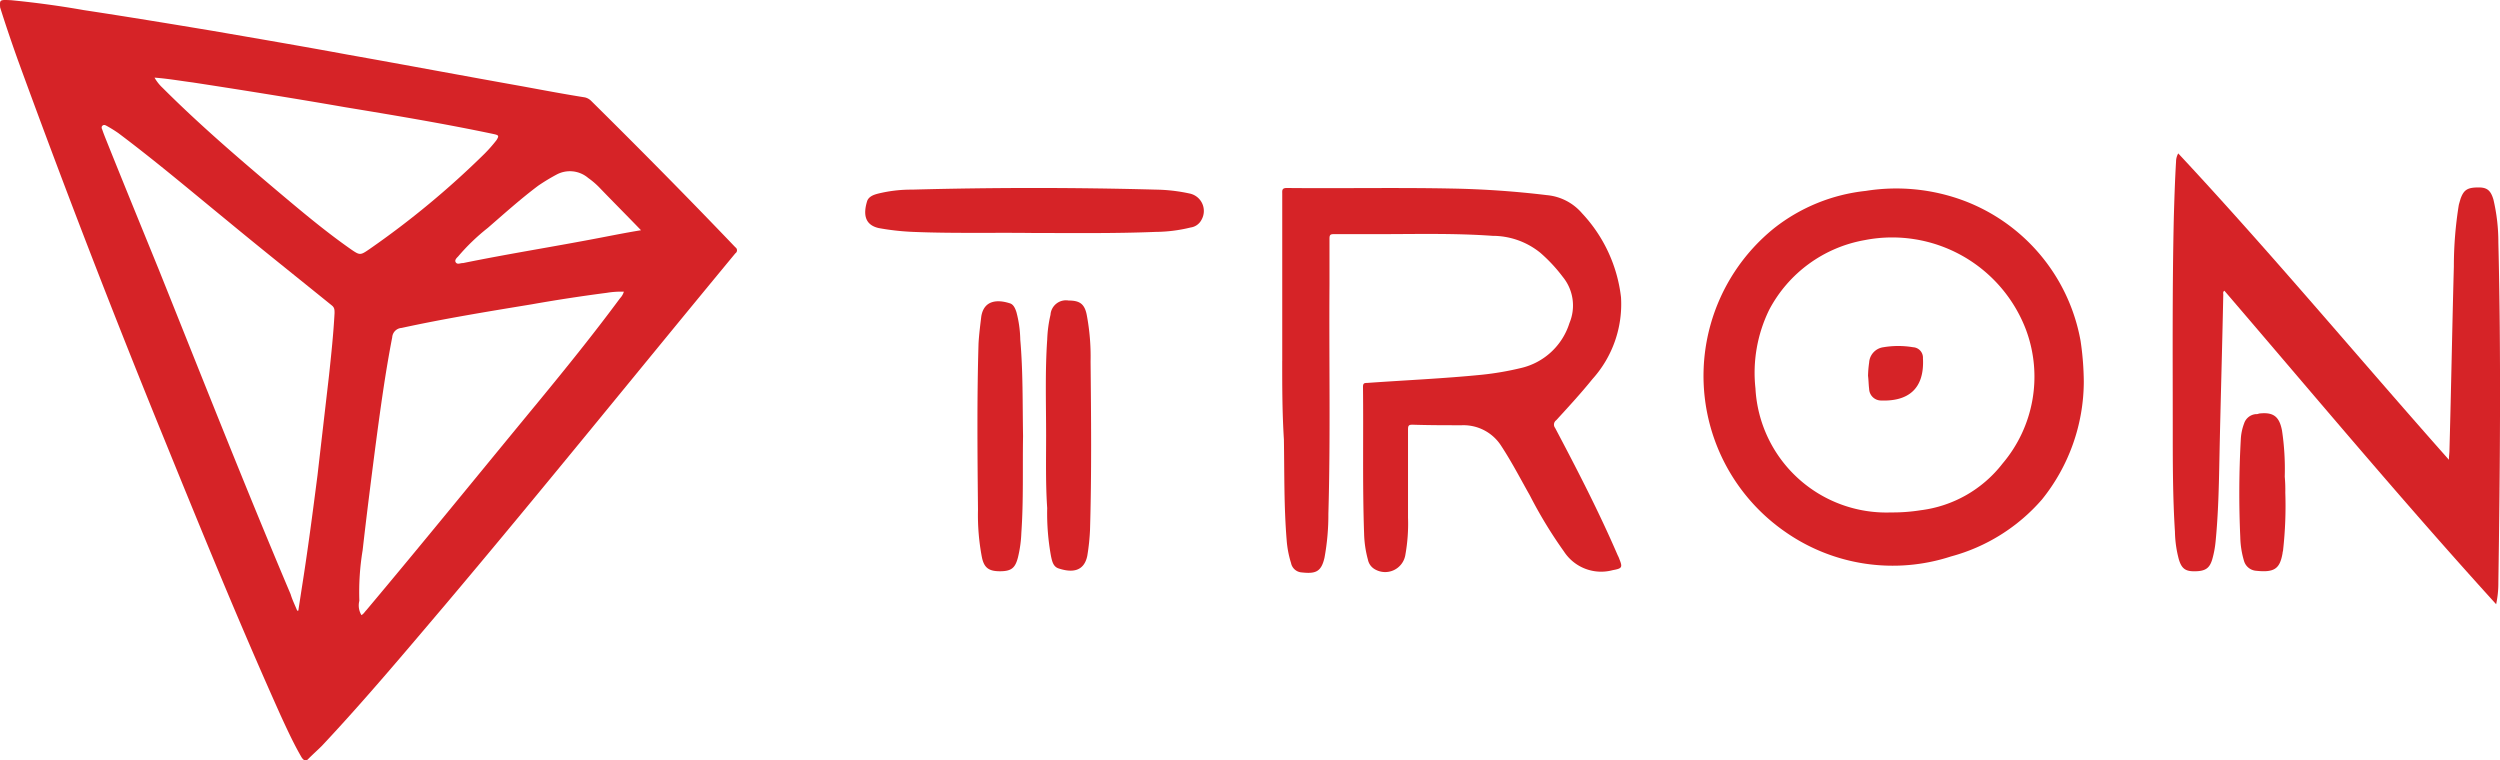 <svg xmlns="http://www.w3.org/2000/svg" width="147.422" height="44.841" viewBox="0 0 147.422 44.841">
  <g id="Tron" transform="translate(-84.667 -205.162)">
    <path id="Path_1647" data-name="Path 1647" d="M85.325,205.174c1.327.129,2.817.324,4.274.583,2.558.388,5.115.809,7.641,1.23,2.622.453,5.277.907,7.9,1.392,3.464.615,6.9,1.263,10.36,1.878,1.23.227,2.428.453,3.659.648a.772.772,0,0,1,.356.194c2.881,2.849,5.731,5.731,8.515,8.645a.212.212,0,0,1,0,.356c-5.731,6.929-11.364,13.922-17.16,20.786-2.363,2.784-4.727,5.6-7.22,8.256-.259.259-.518.486-.777.745-.162.194-.291.13-.421-.065-.453-.777-.842-1.619-1.23-2.461-2.428-5.407-4.662-10.878-6.9-16.382q-4.517-11.073-8.612-22.307c-.356-1-.712-2.04-1.036-3.076C84.646,205.142,84.646,205.142,85.325,205.174Zm16.868,36h.065l.194-1.263c.356-2.234.648-4.468.939-6.734.227-1.975.453-3.918.68-5.893.13-1.23.259-2.428.324-3.659,0-.194,0-.324-.162-.453-2.04-1.651-4.112-3.3-6.152-4.986-2.137-1.748-4.241-3.529-6.443-5.18a7.74,7.74,0,0,0-.68-.421c-.065-.032-.162-.1-.259,0-.065.065-.032.162,0,.227.065.194.13.356.194.518,1.036,2.59,2.1,5.18,3.141,7.738,2.558,6.378,5.083,12.789,7.77,19.134C101.9,240.53,102.064,240.853,102.194,241.177Zm3.788.259c.129-.065.194-.194.291-.291,3.4-4.047,6.734-8.159,10.1-12.238,1.651-2.007,3.3-4.047,4.856-6.152a.947.947,0,0,0,.227-.389,5.065,5.065,0,0,0-1,.065c-1.489.194-2.979.421-4.436.68-2.558.421-5.148.842-7.673,1.392a.592.592,0,0,0-.55.55c-.421,2.169-.712,4.338-1,6.508-.259,2.007-.518,4.047-.745,6.054a15.193,15.193,0,0,0-.194,2.979A1.1,1.1,0,0,0,105.982,241.436Zm-12.206-31.7a2.543,2.543,0,0,0,.486.615c2.137,2.137,4.436,4.112,6.734,6.054,1.425,1.2,2.849,2.4,4.371,3.464.518.356.55.356,1.068,0a51.485,51.485,0,0,0,6.8-5.633,8.492,8.492,0,0,0,.712-.809c.162-.259.129-.291-.162-.356-2.914-.615-5.828-1.1-8.774-1.586-2.979-.518-5.99-1-8.968-1.457C95.33,209.934,94.585,209.8,93.776,209.74Zm28.686,9c-.842-.874-1.684-1.716-2.493-2.558a4.73,4.73,0,0,0-.615-.518,1.664,1.664,0,0,0-1.878-.194,11.7,11.7,0,0,0-1.068.648c-1.036.777-2.007,1.651-2.979,2.493a12.252,12.252,0,0,0-1.748,1.684c-.1.1-.227.227-.13.356s.259.032.389.032h.032c2.687-.55,5.375-.971,8.062-1.489C120.842,219.032,121.652,218.87,122.461,218.74Z" transform="translate(0 0)" fill="#d62327"/>
    <path id="Path_1648" data-name="Path 1648" d="M318.2,249.6v-9.875c0-.162-.032-.324.259-.324,3.238.032,6.475-.032,9.713.032a54.877,54.877,0,0,1,5.633.389,3.094,3.094,0,0,1,2.072,1.068,8.691,8.691,0,0,1,2.3,4.954,6.6,6.6,0,0,1-1.684,4.824c-.68.842-1.425,1.651-2.137,2.428a.317.317,0,0,0-.065.453c1.3,2.461,2.59,4.954,3.691,7.511a1.576,1.576,0,0,1,.1.227c.194.486.162.55-.389.648a2.616,2.616,0,0,1-2.881-1.1,26.411,26.411,0,0,1-2.007-3.3c-.55-.971-1.068-1.975-1.684-2.914a2.638,2.638,0,0,0-2.331-1.23c-.971,0-1.943,0-2.914-.032-.227,0-.259.065-.259.291v5.18a10.387,10.387,0,0,1-.162,2.234,1.206,1.206,0,0,1-1.813.809.838.838,0,0,1-.388-.55,6.441,6.441,0,0,1-.227-1.554c-.1-2.882-.032-5.763-.065-8.645,0-.194.065-.227.227-.227,2.266-.162,4.533-.259,6.8-.486a17.444,17.444,0,0,0,2.266-.389,3.922,3.922,0,0,0,2.881-2.655,2.665,2.665,0,0,0-.389-2.72,9.23,9.23,0,0,0-1.327-1.425,4.473,4.473,0,0,0-2.817-1c-2.266-.162-4.533-.1-6.8-.1h-2.558c-.194,0-.259.032-.259.259v2.72c-.032,4.5.065,9-.065,13.5a14,14,0,0,1-.227,2.59c-.194.874-.55.971-1.392.874a.687.687,0,0,1-.583-.55,5.956,5.956,0,0,1-.259-1.36c-.162-1.975-.129-3.95-.162-5.925-.1-1.619-.1-3.108-.1-4.63Z" transform="translate(-157.921 -23.153)" fill="#d62327"/>
    <path id="Path_1649" data-name="Path 1649" d="M480.713,233.1c5.5,5.893,10.619,12.044,15.962,18.066,0-.227.032-.389.032-.583.1-3.594.162-7.22.259-10.814a22.82,22.82,0,0,1,.291-3.626c.032-.129.065-.227.1-.356.194-.55.421-.68,1.068-.68.486,0,.712.162.874.712a10.991,10.991,0,0,1,.291,2.525c.162,6.67.1,13.371,0,20.041a6.055,6.055,0,0,1-.13,1.3c-5.5-6.054-10.717-12.3-16.026-18.487-.1.065-.065.162-.065.227-.065,3.205-.162,6.443-.227,9.648-.032,1.651-.065,3.27-.227,4.921a5.825,5.825,0,0,1-.194,1.036c-.162.55-.421.712-1.068.712-.518,0-.745-.162-.907-.712a6.731,6.731,0,0,1-.227-1.619c-.129-2.04-.129-4.047-.129-6.087,0-4.177-.032-8.353.065-12.53.032-1.068.065-2.137.129-3.205A.994.994,0,0,1,480.713,233.1Z" transform="translate(-267.598 -18.892)" fill="#d62327"/>
    <path id="Path_1650" data-name="Path 1650" d="M417.339,250.9a11.124,11.124,0,0,1-2.461,6.929,10.824,10.824,0,0,1-5.375,3.367,11.061,11.061,0,0,1-9.778-1.457,11.188,11.188,0,0,1-.648-17.9,10.53,10.53,0,0,1,5.407-2.2,11.4,11.4,0,0,1,5.8.583,10.893,10.893,0,0,1,6.864,8.256A17.176,17.176,0,0,1,417.339,250.9ZM405.975,258.6a10.6,10.6,0,0,0,1.748-.13,7.234,7.234,0,0,0,4.824-2.752,7.918,7.918,0,0,0,1.392-7.867,8.44,8.44,0,0,0-9.519-5.31,7.923,7.923,0,0,0-5.634,4.112,8.45,8.45,0,0,0-.809,4.63,7.732,7.732,0,0,0,8,7.317Z" transform="translate(-209.793 -23.22)" fill="#d62327"/>
    <path id="Path_1651" data-name="Path 1651" d="M252.208,242.055c-2.363-.032-4.759.032-7.123-.065a14.553,14.553,0,0,1-2.04-.227c-.842-.194-.907-.842-.68-1.586.1-.291.421-.389.68-.453a8.222,8.222,0,0,1,1.975-.227q7.188-.194,14.375,0a9.981,9.981,0,0,1,1.975.227,1.05,1.05,0,0,1,.712,1.554.849.849,0,0,1-.647.453,8.857,8.857,0,0,1-2.072.259C256.967,242.087,254.6,242.055,252.208,242.055Z" transform="translate(-106.565 -23.153)" fill="#d62327"/>
    <path id="Path_1652" data-name="Path 1652" d="M275.166,267.865c0-1.878-.065-3.788.065-5.666a7.5,7.5,0,0,1,.194-1.457.914.914,0,0,1,1.068-.842c.647,0,.939.194,1.068.842a13.161,13.161,0,0,1,.227,2.752c.032,3.3.065,6.6-.032,9.907a12.637,12.637,0,0,1-.162,1.554c-.194.939-.907,1-1.684.745-.324-.1-.389-.421-.453-.712a14.1,14.1,0,0,1-.227-2.849C275.134,270.746,275.166,269.289,275.166,267.865Z" transform="translate(-128.811 -37.016)" fill="#d62327"/>
    <path id="Path_1653" data-name="Path 1653" d="M265.387,267.979c-.032,1.91.032,3.788-.1,5.7a7.177,7.177,0,0,1-.194,1.425c-.162.648-.388.842-1.068.842-.648,0-.939-.194-1.068-.842a13.289,13.289,0,0,1-.227-2.784c-.032-3.27-.065-6.54.032-9.81.032-.55.1-1.068.162-1.587.162-1,1-1,1.684-.777.227.065.324.324.388.518a6.732,6.732,0,0,1,.227,1.619C265.387,264.159,265.355,266.069,265.387,267.979Z" transform="translate(-120.392 -37.098)" fill="#d62327"/>
    <path id="Path_1654" data-name="Path 1654" d="M495.237,285.122a23.429,23.429,0,0,1-.129,3.367c0,.065-.032.13-.032.194-.162.939-.486,1.166-1.619,1.036a.806.806,0,0,1-.648-.55,5.247,5.247,0,0,1-.227-1.425,57.667,57.667,0,0,1,.032-5.8,3.034,3.034,0,0,1,.194-.907.8.8,0,0,1,.712-.55.292.292,0,0,0,.162-.032c.842-.1,1.2.162,1.36,1a15.342,15.342,0,0,1,.162,2.72A9.106,9.106,0,0,1,495.237,285.122Z" transform="translate(-275.808 -50.906)" fill="#d62327"/>
    <path id="Path_1655" data-name="Path 1655" d="M424.9,269.932a6.276,6.276,0,0,1,.065-.777.969.969,0,0,1,.842-.906,5.279,5.279,0,0,1,1.748,0,.616.616,0,0,1,.583.648c.1,1.813-.874,2.558-2.493,2.493a.706.706,0,0,1-.68-.68C424.932,270.449,424.932,270.19,424.9,269.932Z" transform="translate(-230.077 -42.611)" fill="#d62327"/>
  </g>
</svg>
